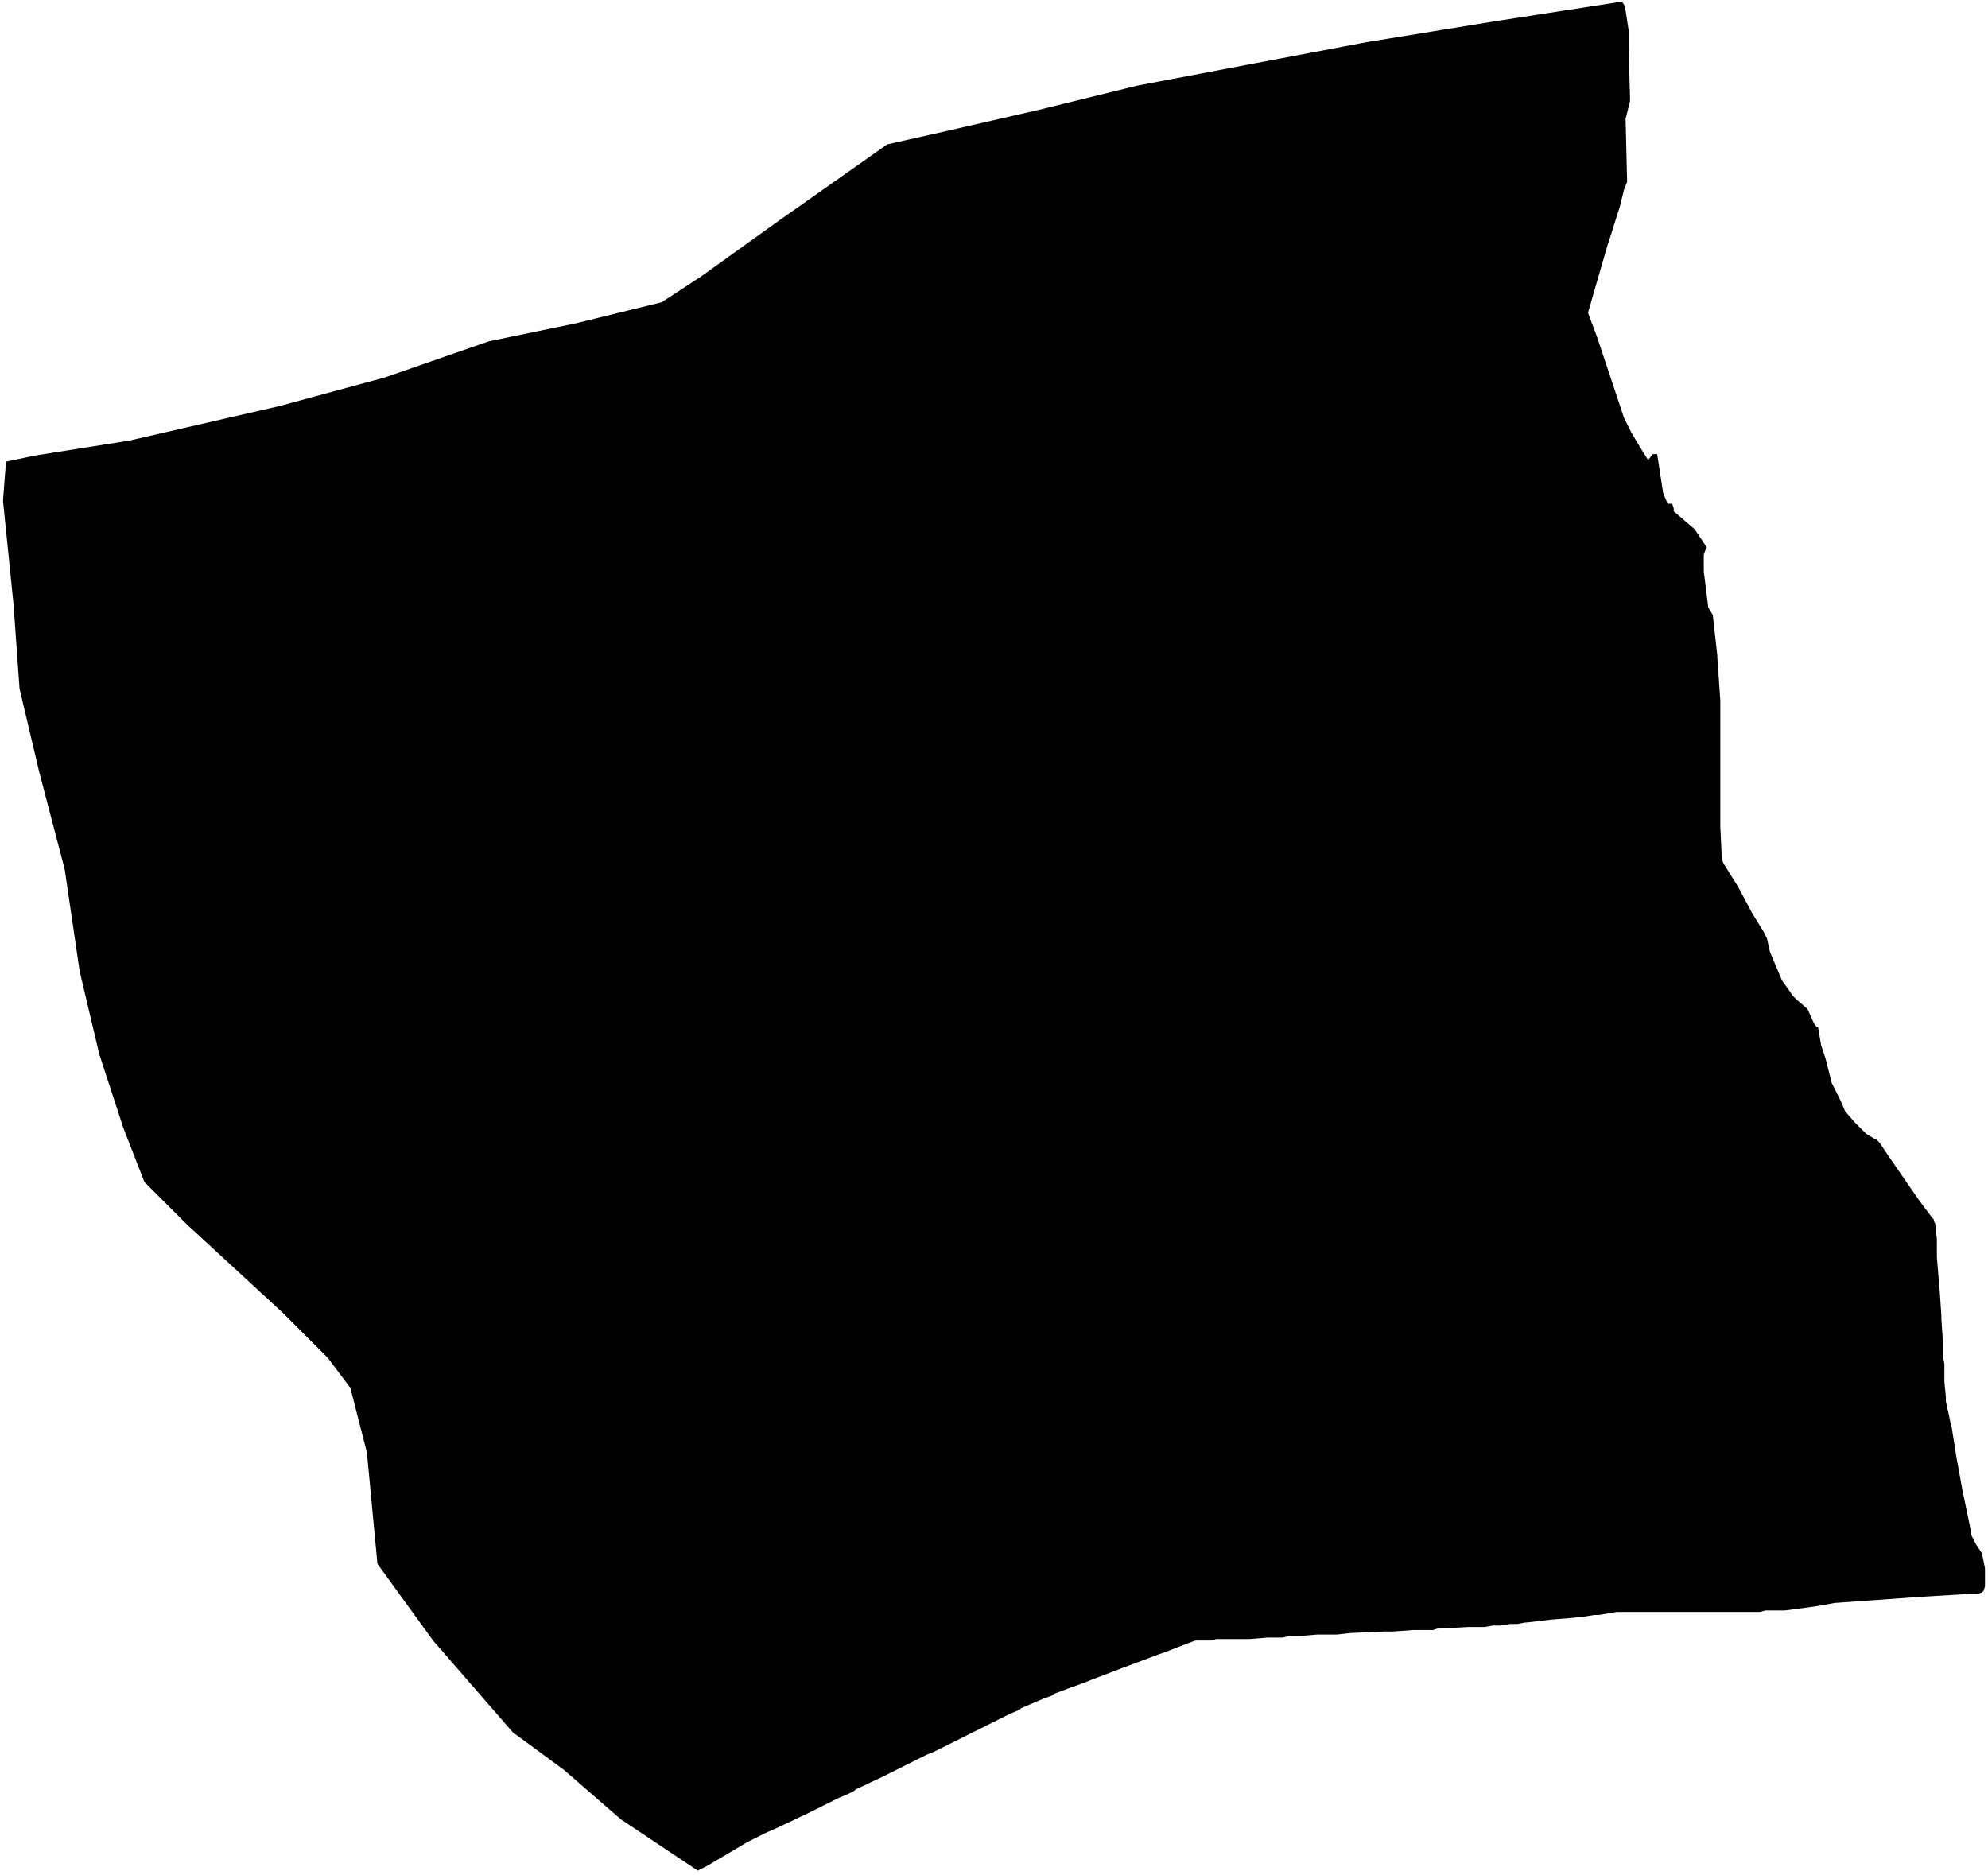 <svg xmlns="http://www.w3.org/2000/svg" version="1.2" baseProfile="tiny" stroke-linecap="round" stroke-linejoin="round" viewBox="291.42 397.07 13.22 12.47"><g xmlns="http://www.w3.org/2000/svg" id="Moreda de Alava">
<path d="M 302.21 397.08 302.21 397.09 302.22 397.1 302.23 397.14 302.25 397.27 302.25 397.38 302.26 397.74 302.23 397.86 302.24 398.27 302.24 398.28 302.22 398.33 302.19 398.45 302.18 398.48 302.13 398.64 302.11 398.7 301.98 399.15 302.04 399.31 302.22 399.85 302.27 399.95 302.33 400.05 302.38 400.13 302.41 400.09 302.44 400.09 302.48 400.35 302.51 400.42 302.54 400.42 302.55 400.45 302.55 400.47 302.69 400.59 302.77 400.71 302.76 400.73 302.75 400.76 302.75 400.83 302.75 400.86 302.75 400.87 302.78 401.11 302.81 401.16 302.84 401.43 302.84 401.44 302.86 401.73 302.86 401.76 302.86 401.79 302.86 402.24 302.86 402.57 302.87 402.78 302.87 402.78 302.88 402.81 302.98 402.97 303.07 403.14 303.15 403.27 303.17 403.31 303.19 403.4 303.27 403.59 303.32 403.66 303.34 403.69 303.37 403.72 303.44 403.78 303.48 403.87 303.5 403.9 303.51 403.9 303.53 404.02 303.56 404.11 303.6 404.27 303.66 404.39 303.69 404.46 303.75 404.53 303.8 404.58 303.83 404.61 303.88 404.64 303.88 404.64 303.9 404.65 303.92 404.67 303.98 404.76 304.18 405.05 304.27 405.17 304.28 405.18 304.28 405.19 304.29 405.21 304.29 405.22 304.3 405.31 304.3 405.43 304.32 405.67 304.32 405.67 304.33 405.82 304.33 405.84 304.34 405.99 304.34 406.01 304.34 406.09 304.35 406.14 304.35 406.19 304.35 406.26 304.36 406.36 304.36 406.39 304.38 406.48 304.39 406.53 304.4 406.57 304.43 406.76 304.47 406.98 304.52 407.22 304.53 407.28 304.56 407.34 304.6 407.4 304.62 407.5 304.62 407.57 304.62 407.62 304.61 407.65 304.6 407.66 304.57 407.67 304.51 407.67 304.18 407.69 303.62 407.73 303.51 407.75 303.44 407.76 303.29 407.78 303.25 407.78 303.16 407.78 303.12 407.79 303.07 407.79 303.06 407.79 302.89 407.79 302.87 407.79 302.74 407.79 302.47 407.79 302.42 407.79 302.36 407.79 302.23 407.79 302.17 407.79 302.11 407.8 302.05 407.81 302.02 407.81 301.96 407.82 301.87 407.83 301.74 407.84 301.57 407.86 301.56 407.86 301.51 407.87 301.46 407.87 301.4 407.88 301.35 407.88 301.29 407.89 301.24 407.89 301.22 407.89 301.18 407.89 301.01 407.9 300.98 407.9 300.95 407.91 300.82 407.91 300.68 407.92 300.62 407.92 300.4 407.93 300.31 407.94 300.18 407.94 300.06 407.95 299.99 407.95 299.95 407.96 299.87 407.96 299.85 407.96 299.73 407.97 299.69 407.97 299.67 407.97 299.65 407.97 299.62 407.97 299.55 407.97 299.51 407.97 299.47 407.98 299.4 407.98 299.39 407.98 299.38 407.98 299.37 407.98 299.34 407.99 299.16 408.06 299.13 408.07 298.89 408.16 298.68 408.24 298.63 408.26 298.52 408.3 298.44 408.33 298.43 408.34 298.35 408.37 298.21 408.43 298.2 408.44 298.13 408.47 297.89 408.59 297.87 408.6 297.63 408.72 297.58 408.74 297.52 408.77 297.4 408.83 297.34 408.86 297.28 408.89 297.11 408.97 297.1 408.98 297.08 408.99 297.06 409 296.99 409.03 296.81 409.12 296.6 409.22 296.51 409.26 296.39 409.32 296.12 409.48 296.06 409.51 295.55 409.17 295.17 408.84 294.83 408.59 294.3 407.98 293.93 407.47 293.86 406.73 293.75 406.3 293.6 406.1 293.3 405.8 292.66 405.21 292.38 404.93 292.24 404.57 292.08 404.08 291.95 403.53 291.85 402.85 291.68 402.2 291.55 401.65 291.51 401.09 291.44 400.4 291.46 400.14 291.65 400.1 292.28 400 293.28 399.77 293.98 399.58 294.67 399.34 295.25 399.22 295.82 399.08 296.08 398.91 296.61 398.53 297.32 398.03 297.72 397.94 298.33 397.8 298.98 397.64 299.77 397.49 300.51 397.35 301.37 397.21 302.21 397.08 Z"/>
</g></svg>